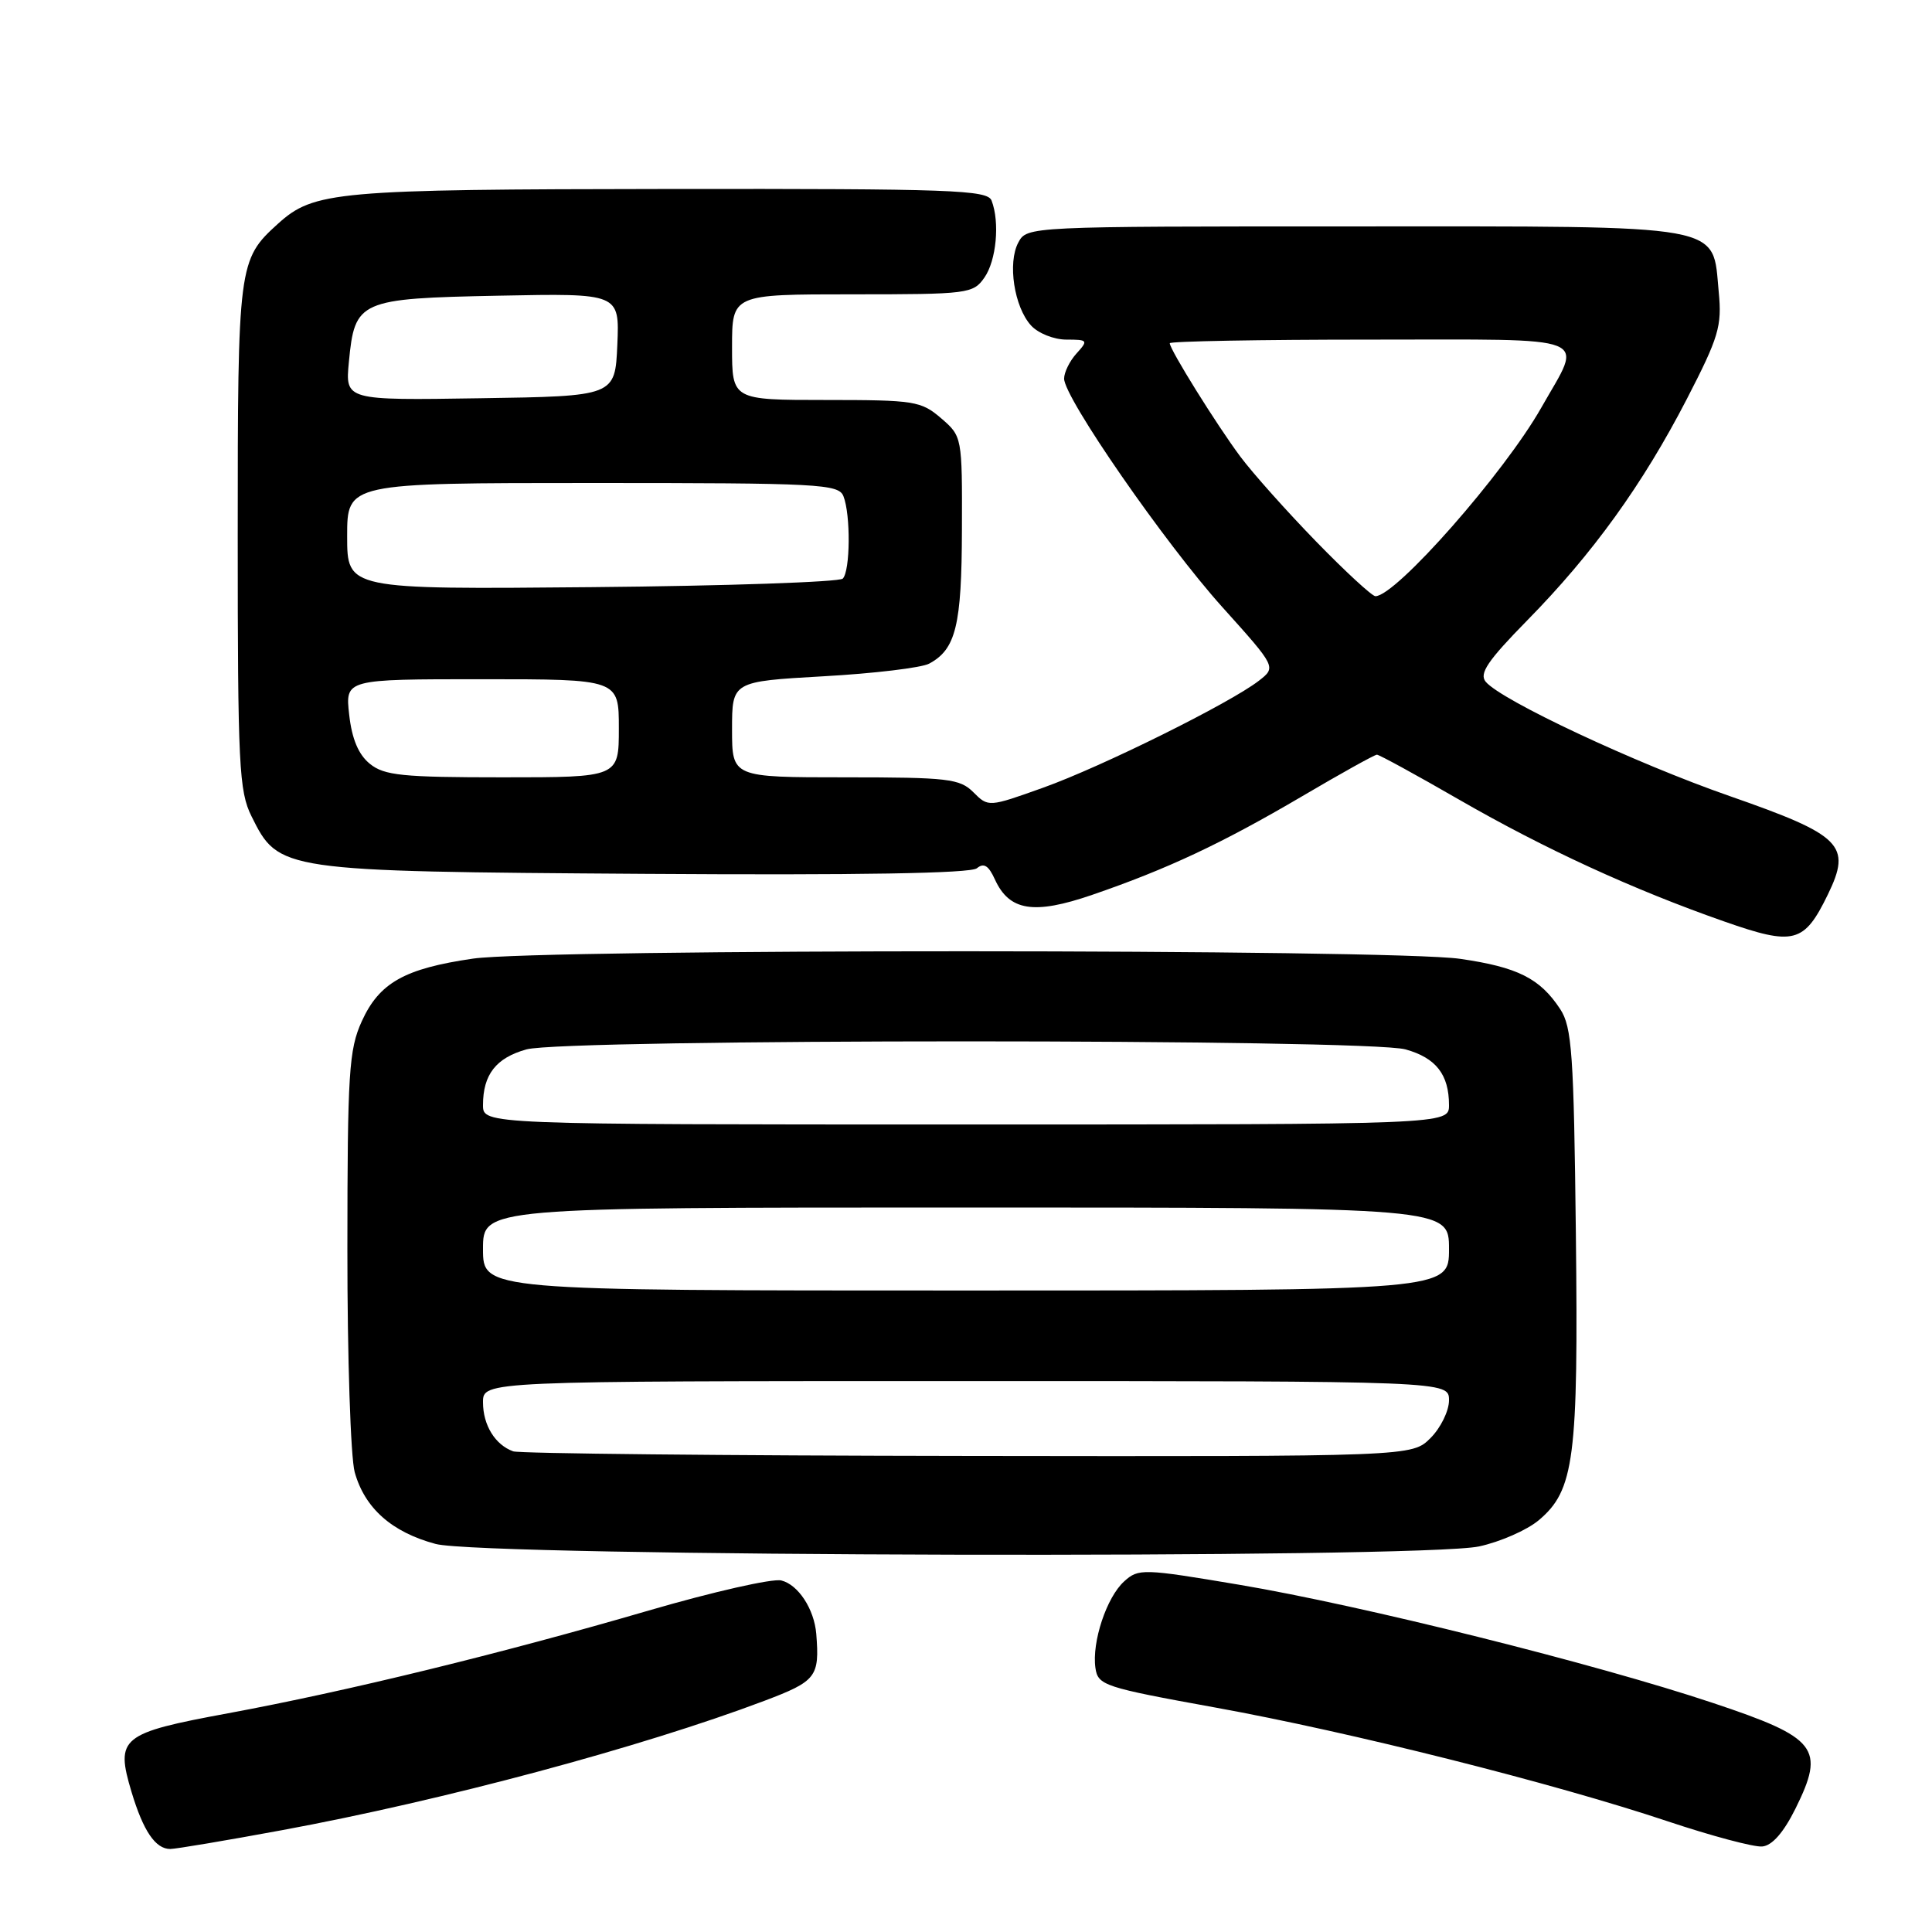 <?xml version="1.0" encoding="UTF-8" standalone="no"?>
<!DOCTYPE svg PUBLIC "-//W3C//DTD SVG 1.1//EN" "http://www.w3.org/Graphics/SVG/1.1/DTD/svg11.dtd" >
<svg xmlns="http://www.w3.org/2000/svg" xmlns:xlink="http://www.w3.org/1999/xlink" version="1.1" viewBox="0 0 256 256">
 <g >
 <path fill="currentColor"
d=" M 37.36 242.51 C 58.74 238.56 85.01 231.51 101.25 225.38 C 108.18 222.76 108.61 222.20 108.16 216.50 C 107.89 213.22 105.78 209.98 103.53 209.42 C 102.38 209.13 94.47 210.92 85.97 213.40 C 66.40 219.11 45.97 224.10 30.21 227.02 C 15.99 229.65 15.27 230.24 17.43 237.45 C 18.99 242.63 20.60 245.00 22.56 245.00 C 23.28 245.00 29.94 243.88 37.36 242.51 Z  M 237.91 239.65 C 241.88 231.64 240.82 230.27 227.00 225.66 C 211.44 220.46 180.43 212.72 164.22 209.99 C 151.45 207.84 150.85 207.82 148.96 209.54 C 146.63 211.64 144.66 217.58 145.15 221.01 C 145.48 223.32 146.28 223.58 161.00 226.25 C 178.88 229.49 205.81 236.26 221.00 241.34 C 226.78 243.27 232.40 244.77 233.50 244.67 C 234.81 244.56 236.33 242.83 237.91 239.65 Z  M 195.98 204.91 C 198.77 204.31 202.33 202.75 203.89 201.44 C 208.61 197.47 209.15 193.28 208.81 163.45 C 208.54 139.63 208.29 136.09 206.74 133.72 C 204.06 129.64 201.10 128.15 193.47 127.05 C 184.37 125.73 71.76 125.71 62.69 127.02 C 53.60 128.34 50.26 130.22 47.94 135.32 C 46.23 139.08 46.04 142.12 46.03 165.50 C 46.02 179.80 46.46 193.11 47.00 195.07 C 48.33 199.84 51.91 203.02 57.72 204.58 C 64.03 206.28 188.23 206.57 195.98 204.91 Z  M 242.21 118.51 C 245.38 111.98 244.06 110.67 229.18 105.48 C 216.71 101.14 198.90 92.79 196.86 90.33 C 195.97 89.25 197.13 87.54 202.36 82.21 C 211.04 73.38 217.66 64.20 223.50 52.90 C 227.75 44.66 228.18 43.23 227.74 38.68 C 226.87 29.57 229.27 30.00 179.42 30.00 C 136.17 30.00 136.07 30.00 134.93 32.14 C 133.49 34.83 134.38 40.66 136.61 43.12 C 137.55 44.16 139.65 45.00 141.31 45.00 C 144.15 45.00 144.22 45.10 142.65 46.83 C 141.74 47.83 141.00 49.34 141.00 50.17 C 141.00 52.70 154.35 71.98 161.97 80.45 C 169.12 88.40 169.12 88.40 166.81 90.20 C 162.98 93.17 145.98 101.60 138.23 104.37 C 130.99 106.96 130.96 106.96 128.98 104.98 C 127.18 103.18 125.63 103.00 112.00 103.00 C 97.00 103.00 97.00 103.00 97.00 96.65 C 97.00 90.30 97.00 90.30 109.13 89.61 C 115.81 89.24 122.09 88.48 123.11 87.94 C 126.66 86.04 127.43 82.89 127.46 70.16 C 127.50 57.87 127.49 57.82 124.69 55.41 C 122.05 53.14 121.16 53.00 109.44 53.00 C 97.00 53.00 97.00 53.00 97.00 46.00 C 97.00 39.00 97.00 39.00 112.94 39.00 C 128.29 39.00 128.95 38.92 130.44 36.78 C 132.02 34.52 132.50 29.46 131.39 26.58 C 130.85 25.17 126.18 25.00 88.64 25.04 C 44.42 25.09 41.60 25.34 36.83 29.65 C 31.58 34.40 31.50 35.04 31.50 71.00 C 31.50 101.44 31.67 104.84 33.33 108.17 C 36.94 115.44 37.09 115.46 85.35 115.79 C 113.78 115.98 128.62 115.73 129.44 115.05 C 130.36 114.29 130.99 114.68 131.83 116.53 C 133.74 120.71 136.98 121.23 144.70 118.58 C 154.69 115.15 161.90 111.76 172.47 105.55 C 177.65 102.50 182.14 100.00 182.45 100.00 C 182.75 100.00 187.64 102.67 193.31 105.94 C 204.68 112.49 216.34 117.85 228.44 122.09 C 237.73 125.35 239.05 125.00 242.21 118.51 Z  M 68.00 192.31 C 65.61 191.45 64.00 188.84 64.00 185.81 C 64.00 183.00 64.00 183.00 128.00 183.00 C 192.00 183.00 192.00 183.00 192.00 185.55 C 192.00 186.95 190.90 189.20 189.55 190.55 C 187.09 193.00 187.09 193.00 128.30 192.92 C 95.96 192.88 68.83 192.60 68.00 192.31 Z  M 64.00 165.50 C 64.00 160.00 64.00 160.00 128.00 160.00 C 192.00 160.00 192.00 160.00 192.00 165.50 C 192.00 171.00 192.00 171.00 128.00 171.00 C 64.00 171.00 64.00 171.00 64.00 165.50 Z  M 64.00 146.43 C 64.00 142.38 65.73 140.17 69.76 139.05 C 74.86 137.63 181.14 137.63 186.24 139.05 C 190.27 140.17 192.00 142.38 192.00 146.43 C 192.00 149.00 192.00 149.00 128.00 149.00 C 64.00 149.00 64.00 149.00 64.00 146.43 Z  M 49.01 101.21 C 47.50 99.99 46.63 97.92 46.27 94.71 C 45.74 90.00 45.74 90.00 63.87 90.00 C 82.00 90.00 82.00 90.00 82.00 96.50 C 82.00 103.00 82.00 103.00 66.61 103.00 C 53.32 103.00 50.92 102.76 49.01 101.21 Z  M 174.39 71.75 C 170.51 67.76 165.99 62.70 164.35 60.50 C 161.22 56.30 155.00 46.32 155.00 45.48 C 155.00 45.22 166.96 45.00 181.57 45.00 C 211.75 45.00 209.78 44.22 204.24 54.00 C 199.33 62.67 184.96 79.00 182.25 79.00 C 181.81 79.00 178.27 75.74 174.39 71.75 Z  M 46.00 71.05 C 46.00 64.00 46.00 64.00 78.53 64.00 C 108.58 64.00 111.12 64.13 111.76 65.75 C 112.73 68.20 112.67 75.66 111.67 76.67 C 111.21 77.12 96.25 77.64 78.42 77.80 C 46.00 78.10 46.00 78.10 46.00 71.05 Z  M 46.23 47.95 C 47.01 39.80 47.57 39.55 66.08 39.18 C 82.09 38.86 82.09 38.86 81.80 45.68 C 81.50 52.50 81.50 52.50 63.62 52.77 C 45.74 53.05 45.74 53.05 46.23 47.95 Z "/>
</g>
</svg>